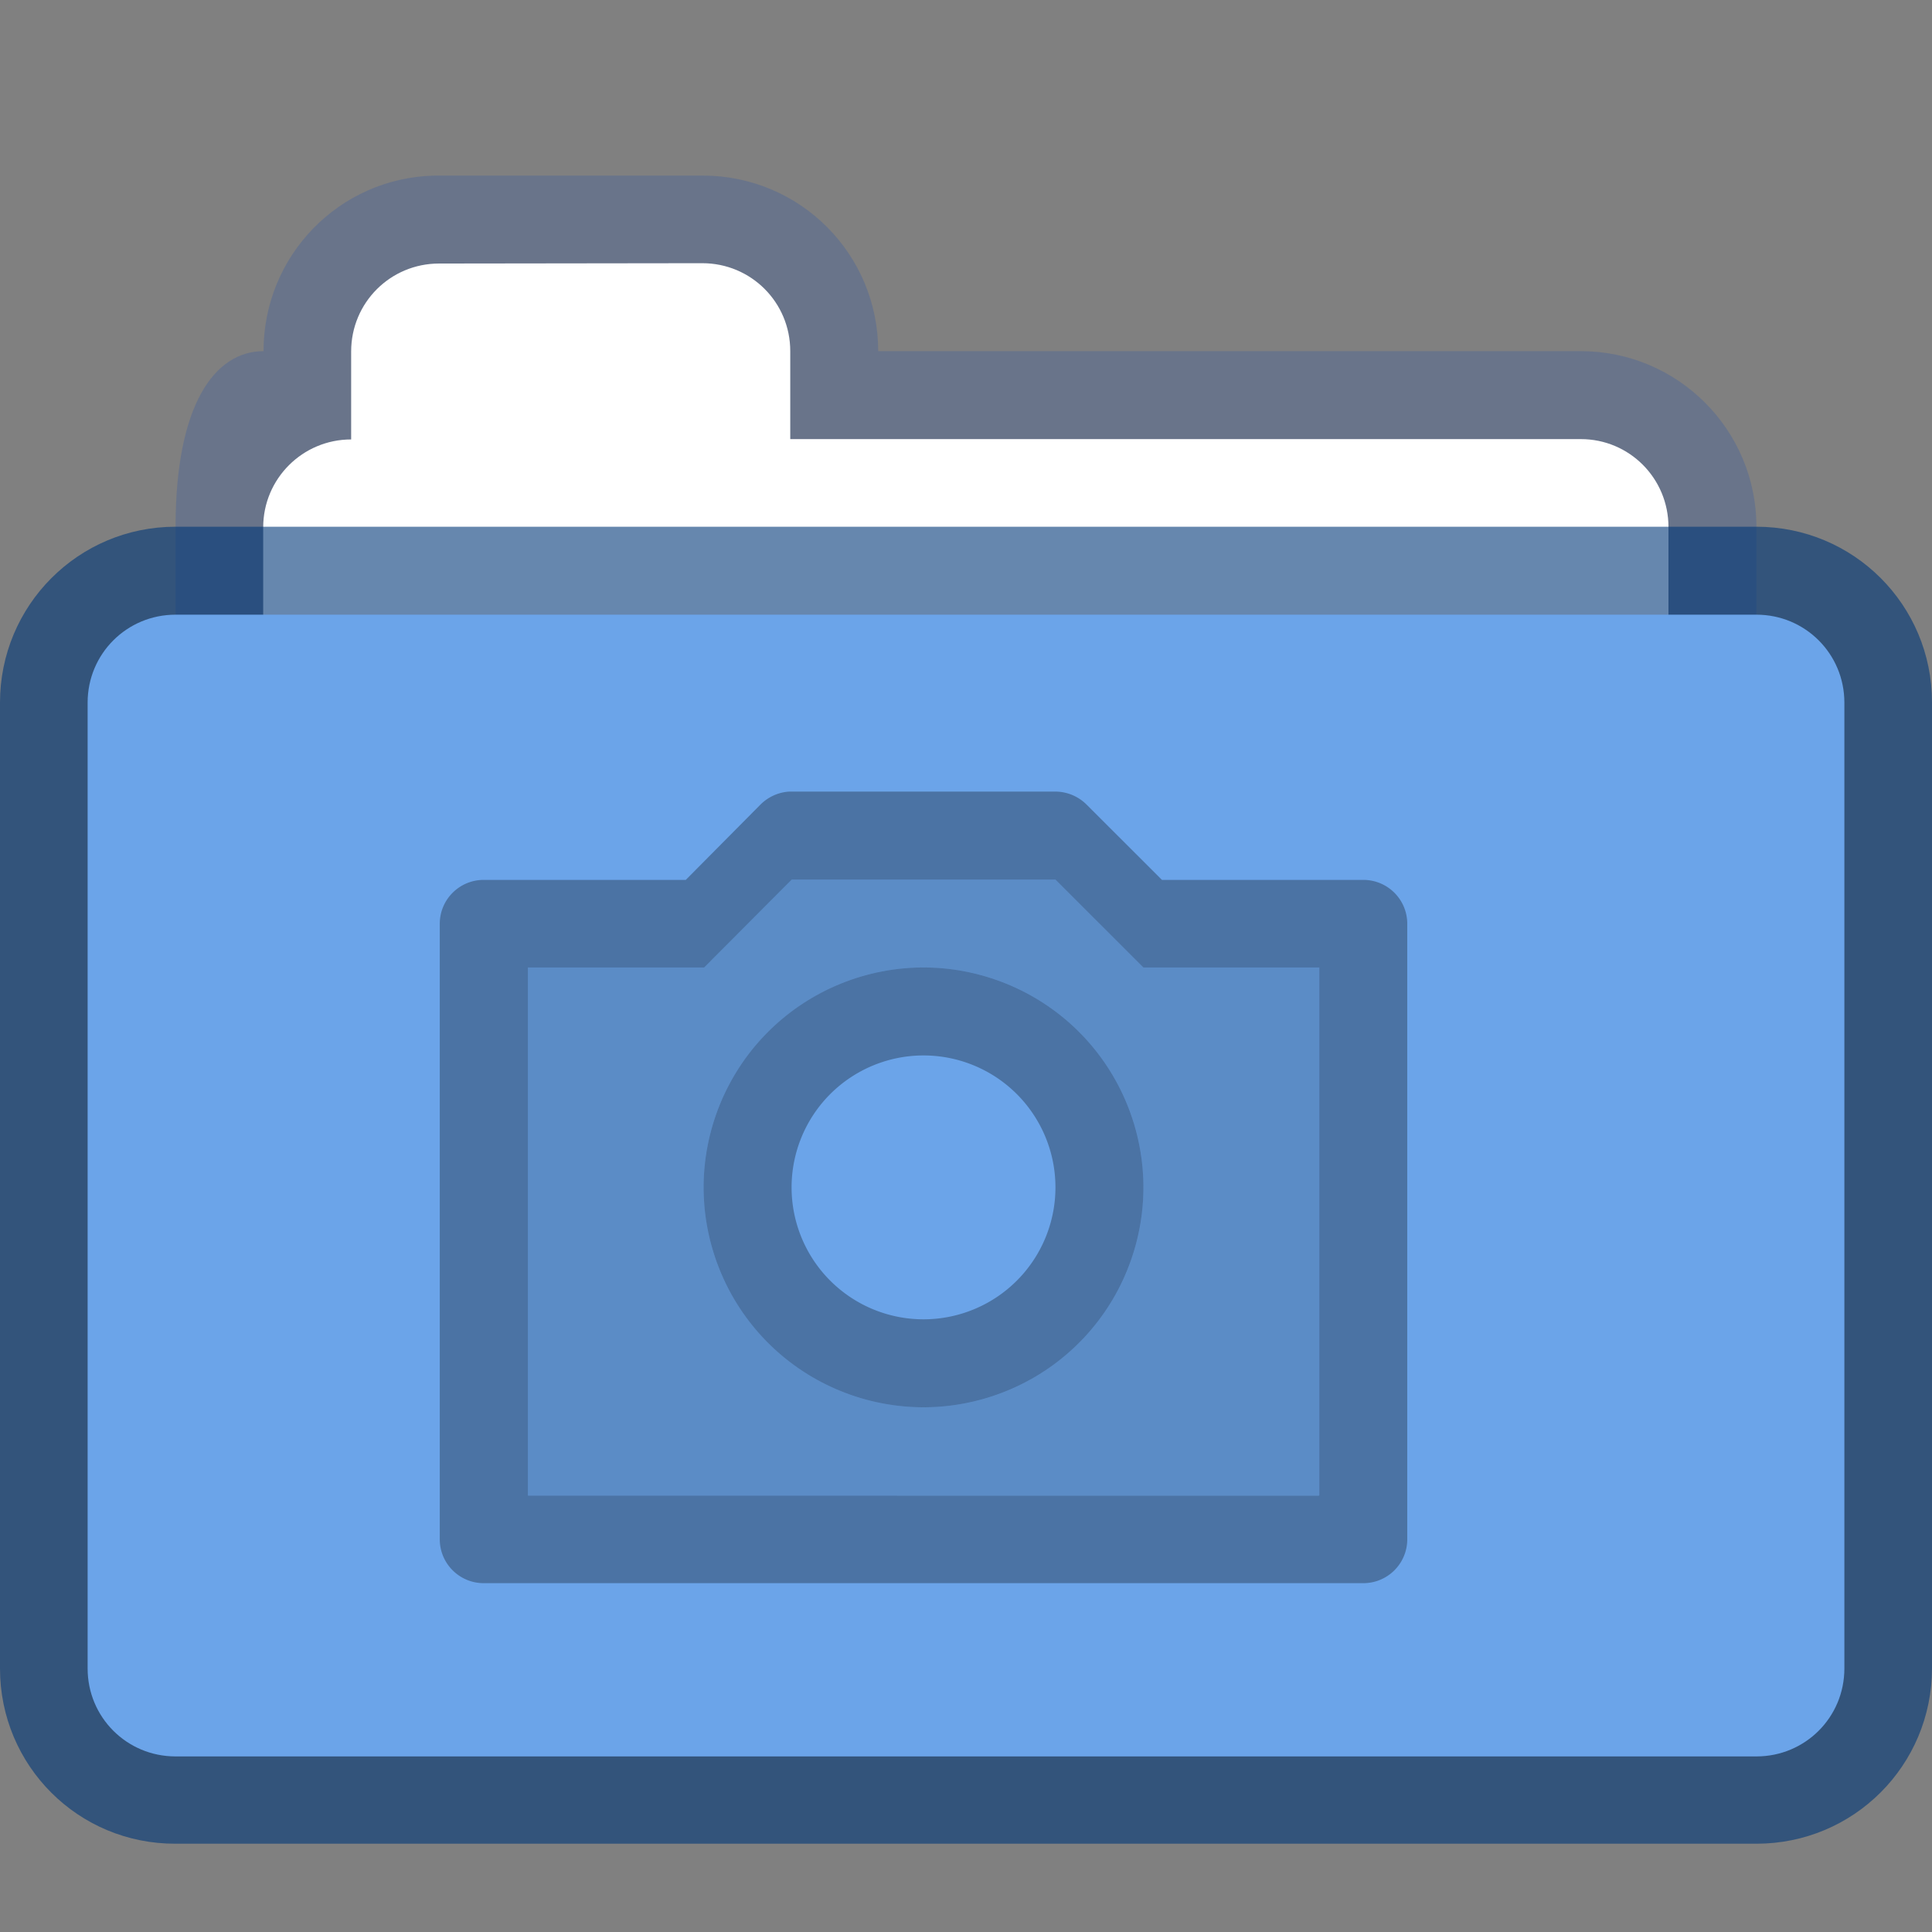 <?xml version="1.0" encoding="UTF-8" standalone="no"?>
<!-- Created with Inkscape (http://www.inkscape.org/) -->

<svg
   width="22"
   height="22"
   viewBox="0 0 5.821 5.821"
   version="1.1"
   id="svg2469"
   inkscape:version="1.1.2 (0a00cf5339, 2022-02-04, custom)"
   sodipodi:docname="folder-default-images.svg"
   xmlns:inkscape="http://www.inkscape.org/namespaces/inkscape"
   xmlns:sodipodi="http://sodipodi.sourceforge.net/DTD/sodipodi-0.dtd"
   xmlns="http://www.w3.org/2000/svg"
   xmlns:svg="http://www.w3.org/2000/svg">
  <rect x="0" y="0" width="5.821" height="5.821" fill="#808080" stroke="none"/>
  <sodipodi:namedview
     id="namedview2471"
     pagecolor="#ffffff"
     bordercolor="#666666"
     borderopacity="1.0"
     inkscape:pageshadow="2"
     inkscape:pageopacity="0.0"
     inkscape:pagecheckerboard="0"
     inkscape:document-units="px"
     showgrid="false"
     units="px"
     inkscape:zoom="19.045455"
     inkscape:cx="17.379475"
     inkscape:cy="22.052506"
     inkscape:window-width="1920"
     inkscape:window-height="1020"
     inkscape:window-x="0"
     inkscape:window-y="0"
     inkscape:window-maximized="1"
     inkscape:current-layer="svg2469"
     showguides="false" />
  <defs
     id="defs2466" />
  <path
     id="rect3166"
     style="opacity:0.45;fill:#4f6698;fill-opacity:1;stroke-width:0.265;stroke-linejoin:round"
     d="M 1.309,0.529 C 1.022,0.536 0.794,0.77 0.794,1.058 c -0.147,0 -0.265,0.161 -0.265,0.529 v 1.587 c 0,0.147 0.118,0.265 0.265,0.265 H 5.027 c 0.147,0 0.265,-0.118 0.265,-0.265 v -1.587 C 5.292,1.295 5.055,1.058 4.763,1.058 H 2.646 c 0,-0.293 -0.236,-0.529 -0.529,-0.529 h -0.794 c -0.005,0 -0.009,-1.1456e-4 -0.014,0 z"
     sodipodi:nodetypes="scssssssscsss" />
  <path
     id="rect3604"
     style="fill:#ffffff;fill-opacity:1;stroke-width:0.265;stroke-linejoin:round"
     d="m 1.323,0.794 c -0.147,0 -0.265,0.118 -0.265,0.265 v 0.265 c -0.146,0 -0.265,0.118 -0.265,0.265 V 2.91 H 5.027 V 1.588 C 5.027,1.441 4.909,1.323 4.763,1.323 H 2.381 V 1.058 c 0,-0.147 -0.118,-0.265 -0.265,-0.265 z" />
  <path
     id="rect2552"
     style="opacity:0.6;fill:#003779;stroke-width:0.322;stroke-linejoin:round"
     d="m 0.529,1.587 h 4.763 c 0.293,0 0.529,0.236 0.529,0.529 v 2.91 c 0,0.293 -0.236,0.529 -0.529,0.529 H 0.529 C 0.236,5.556 0,5.32 0,5.027 V 2.117 C 0,1.824 0.236,1.587 0.529,1.587 Z"
     sodipodi:nodetypes="sssssssss" />
  <path
     id="rect2686"
     style="fill:#6ba4e9;stroke-width:0.229;stroke-linejoin:round"
     d="m 0.529,1.852 h 4.763 c 0.147,0 0.265,0.118 0.265,0.265 v 2.91 c 0,0.147 -0.118,0.265 -0.265,0.265 h -4.763 c -0.147,0 -0.265,-0.118 -0.265,-0.265 V 2.117 c 0,-0.147 0.118,-0.265 0.265,-0.265 z"
     sodipodi:nodetypes="sssssssss" />
  <path
     id="path2173"
     style="color:#000000;opacity:0.15;fill:#000000;stroke-width:1;stroke-linecap:round;stroke-linejoin:round;-inkscape-stroke:none"
     d="m 9.002,10 -1,1 h -2 v 6.002 H 15 V 11 H 13 L 12,10 Z M 10.5,11 C 11.881,11 13,12.119 13,13.5 13,14.881 11.881,16 10.5,16 9.119,16 8,14.881 8,13.5 8,12.119 9.119,11 10.5,11 Z"
     transform="scale(0.265)"
     sodipodi:nodetypes="cccccccccsssss" />
  <path
     id="path2175"
     style="color:#000000;fill:#000000;fill-opacity:0.3;stroke-width:3.779;stroke-linecap:round;stroke-linejoin:round;-inkscape-stroke:none"
     d="M 8.975 9 C 8.851 9.007 8.734 9.06 8.646 9.148 L 7.797 10.004 L 5.502 10.004 C 5.227 10.003 5.003 10.223 5 10.498 L 5 17.506 C 5.003 17.781 5.227 18.001 5.502 18 L 15.498 18 C 15.773 18.001 15.997 17.781 16 17.506 L 16 10.498 C 15.997 10.223 15.773 10.003 15.498 10.004 L 13.211 10.004 L 12.354 9.148 C 12.26 9.054 12.133 9.001 12 9 L 9 9 C 8.992 9 8.983 9 8.975 9 z M 9.002 10 L 12 10 L 13 11 C 13.001 11 13.003 11 13.004 11 L 14.996 11 L 15 11 L 15 17.002 L 14.996 17.002 L 14.996 17.004 L 6.004 17.004 L 6.004 17.002 L 6.002 17.002 L 6.002 11 L 6.004 11 L 8.002 11 L 8.004 11 L 9.002 10 z M 10.5 11 A 2.5 2.5 0 0 0 8 13.5 A 2.5 2.5 0 0 0 10.5 16 A 2.5 2.5 0 0 0 13 13.5 A 2.5 2.5 0 0 0 10.5 11 z M 10.5 12 A 1.5 1.5 0 0 1 12 13.5 A 1.5 1.5 0 0 1 10.5 15 A 1.5 1.5 0 0 1 9 13.5 A 1.5 1.5 0 0 1 10.5 12 z "
     transform="scale(0.265)" />
</svg>

